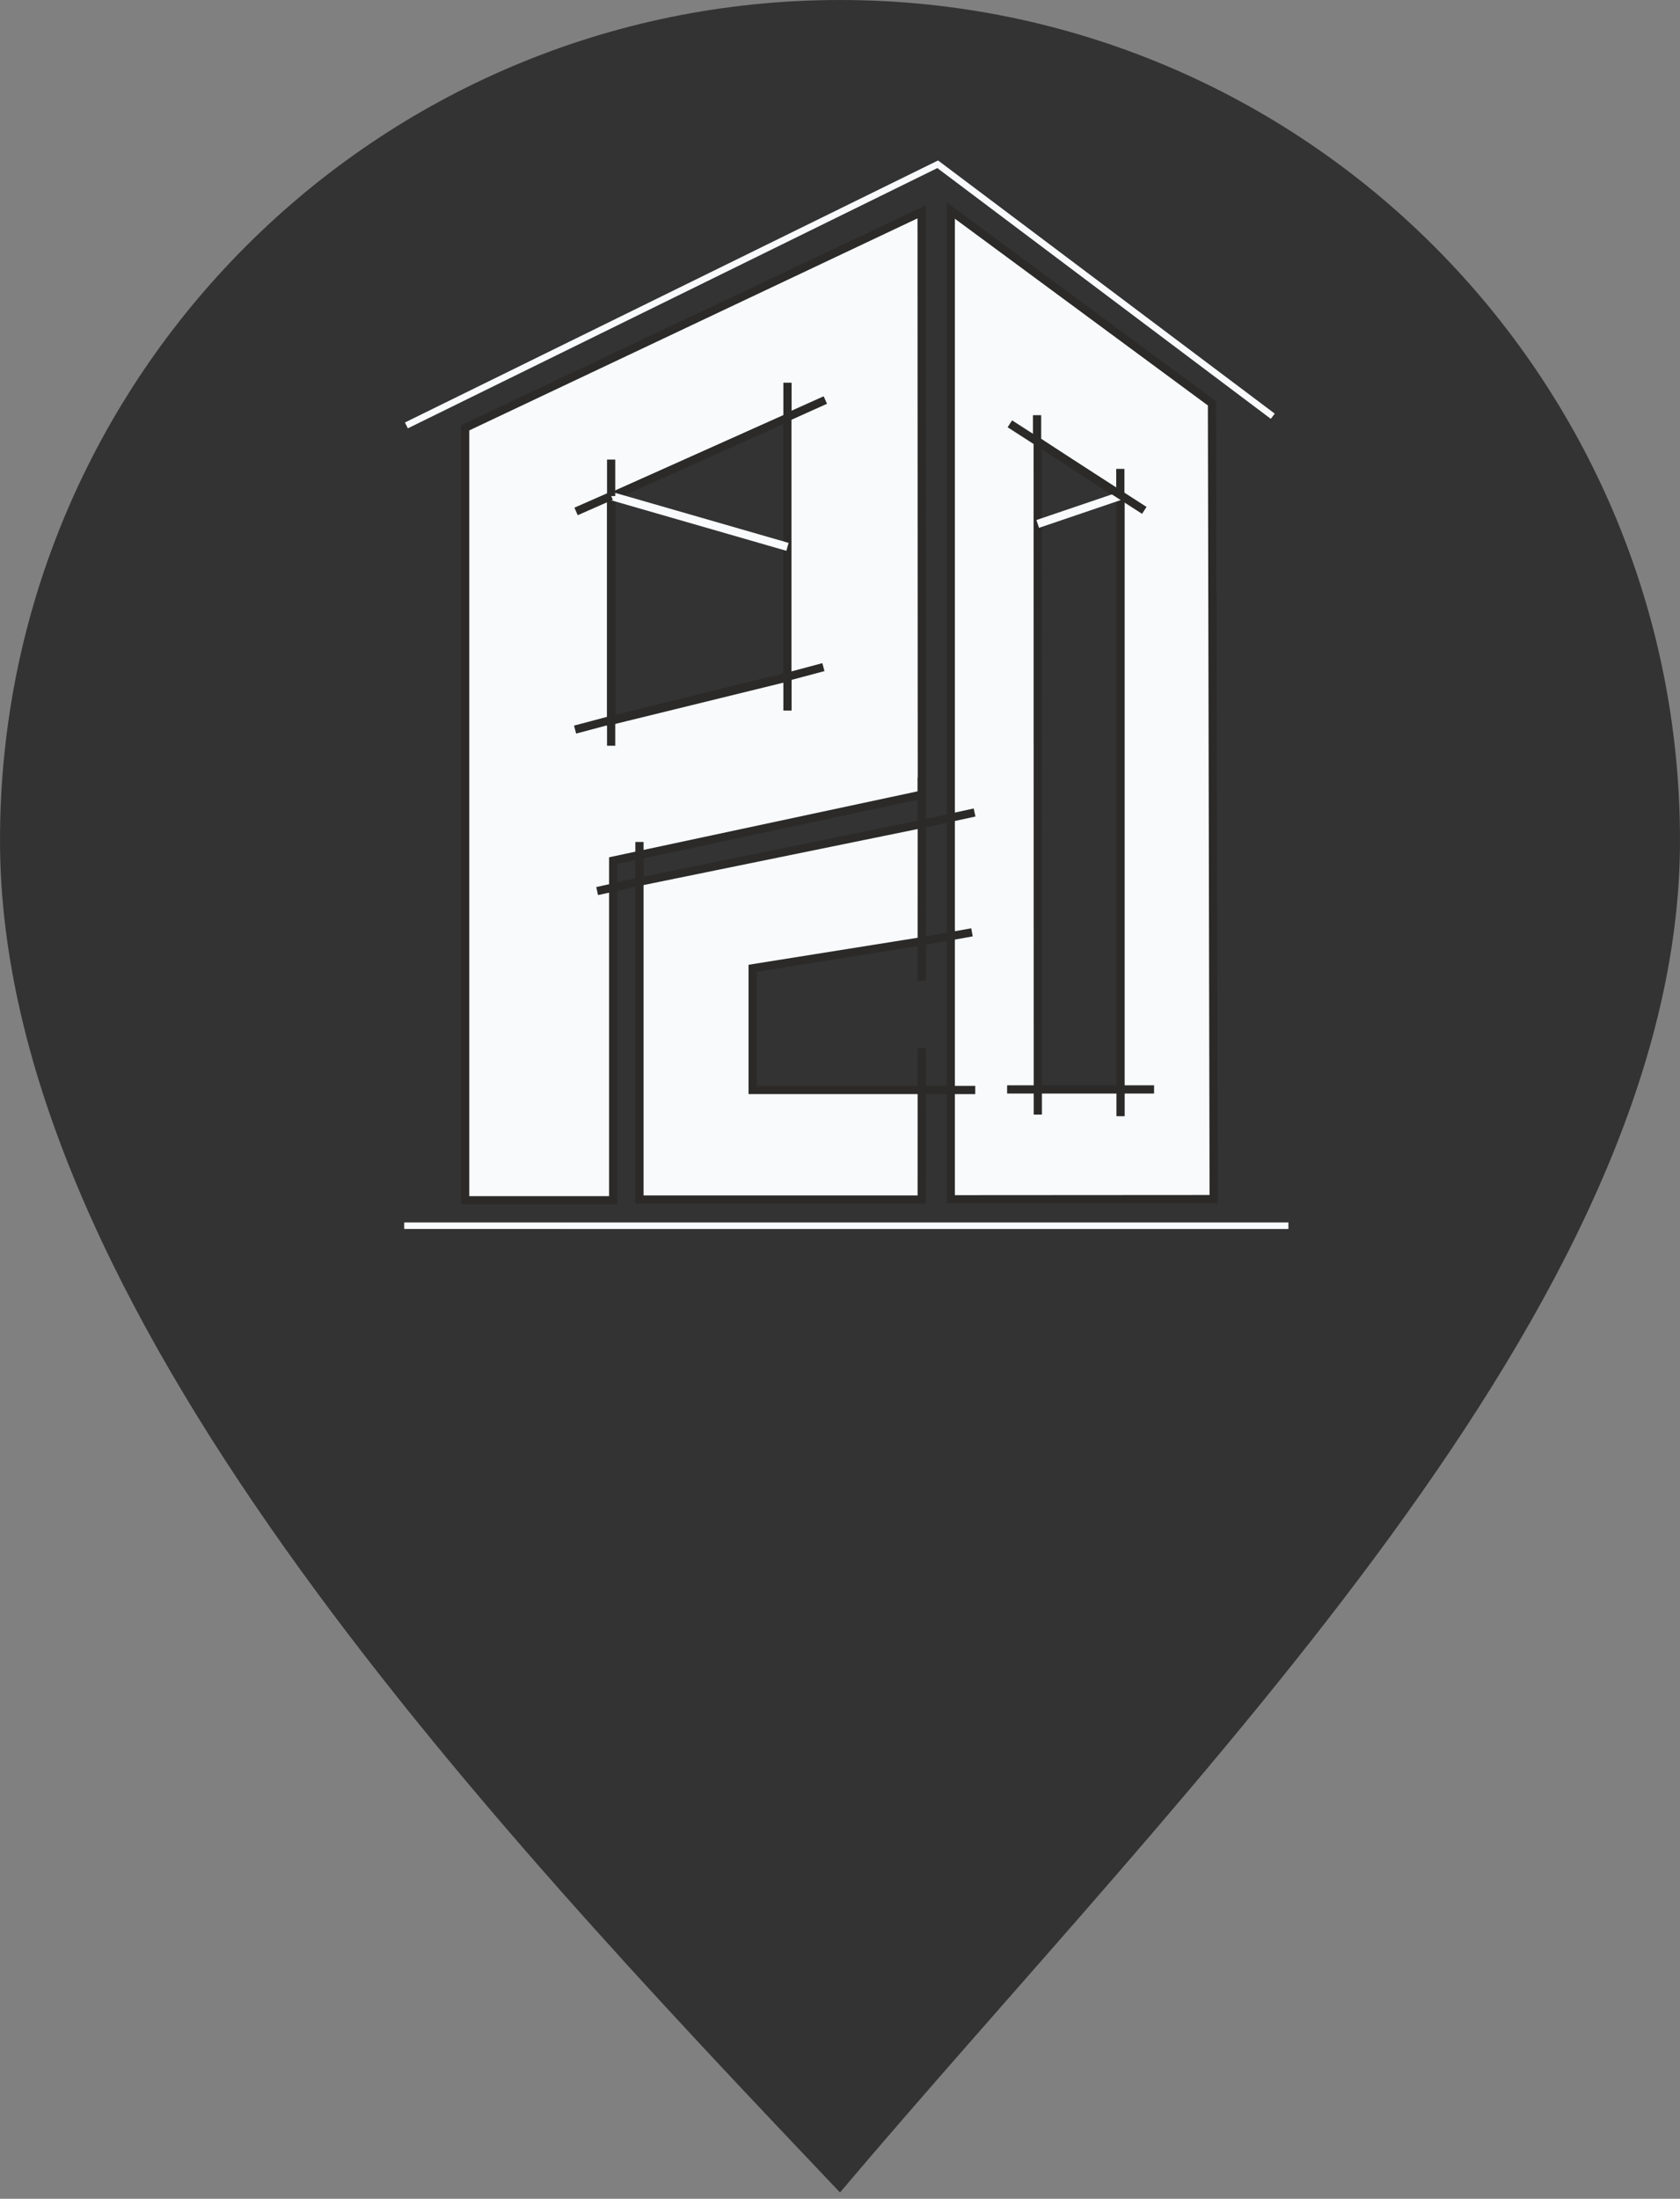 <svg width="133" height="174" viewBox="0 0 133 174" fill="none" xmlns="http://www.w3.org/2000/svg">
<rect x="0" y="0" width="133" height="174" fill="#808080" stroke="none"/>
<path d="M133 66.5C133 103.227 94 141 66.5 173.5C38 143.5 0 103.227 0 66.5C0 29.773 29.773 0 66.5 0C103.227 0 133 29.773 133 66.5Z" fill="#333333"/>
<path fill-rule="evenodd" clip-rule="evenodd" d="M75.268 94.904L96.084 94.891L95.949 31.922L75.268 16.664V94.904ZM82.161 86.214L82.151 34.932L88.71 39.234V86.214H82.161Z" fill="#F8FAFC" stroke="#2B2A29" stroke-width="0.651" stroke-miterlimit="22.926"/>
<path fill-rule="evenodd" clip-rule="evenodd" d="M62.342 33.004L48.382 39.254V56.977L62.342 53.552V33.004Z" stroke="#2B2A29" stroke-width="0.651" stroke-miterlimit="22.926"/>
<path fill-rule="evenodd" clip-rule="evenodd" d="M48.545 94.984V68.105L72.98 62.883L72.961 16.766L36.826 33.854V94.984H48.545ZM62.333 33.062L48.373 39.312V57.035L62.333 53.61V33.062Z" fill="#F8FAFC" stroke="#2B2A29" stroke-width="0.651" stroke-miterlimit="22.926"/>
<path fill-rule="evenodd" clip-rule="evenodd" d="M59.585 76.624L72.97 74.487L72.974 65.207L50.623 69.773V94.926L72.969 94.925L72.97 86.257H59.585V76.624Z" fill="#F8FAFC" stroke="#2B2A29" stroke-width="0.651" stroke-miterlimit="22.926"/>
<path d="M48.382 39.25L62.342 43.274" stroke="#F8FAFC" stroke-width="0.651" stroke-miterlimit="22.926"/>
<path d="M88.71 39.234L82.152 41.461" stroke="#F8FAFC" stroke-width="0.651" stroke-miterlimit="22.926"/>
<path d="M32.173 33.665L74.235 13L100.761 32.939" stroke="#F8FAFC" stroke-width="0.517" stroke-miterlimit="22.926"/>
<path d="M72.973 65.207L77.153 64.297" stroke="#2B2A29" stroke-width="0.651" stroke-miterlimit="22.926"/>
<path d="M102 96.998L32 96.996" stroke="#F8FAFC" stroke-width="0.517" stroke-miterlimit="22.926"/>
<path d="M50.623 69.773L47.274 70.515" stroke="#2B2A29" stroke-width="0.651" stroke-miterlimit="22.926"/>
<path d="M50.623 69.772V66.629" stroke="#2B2A29" stroke-width="0.651" stroke-miterlimit="22.926"/>
<path d="M72.973 65.209V61.539" stroke="#2B2A29" stroke-width="0.651" stroke-miterlimit="22.926"/>
<path d="M72.97 86.258H77.207" stroke="#2B2A29" stroke-width="0.651" stroke-miterlimit="22.926"/>
<path d="M72.97 74.49L76.948 73.781" stroke="#2B2A29" stroke-width="0.651" stroke-miterlimit="22.926"/>
<path d="M72.97 74.488V77.611" stroke="#2B2A29" stroke-width="0.651" stroke-miterlimit="22.926"/>
<path d="M72.97 86.259V82.941" stroke="#2B2A29" stroke-width="0.651" stroke-miterlimit="22.926"/>
<path d="M88.693 39.137V37.105" stroke="#2B2A29" stroke-width="0.651" stroke-miterlimit="22.926"/>
<path d="M82.102 34.908V32.855" stroke="#2B2A29" stroke-width="0.651" stroke-miterlimit="22.926"/>
<path d="M82.161 86.211H79.73" stroke="#2B2A29" stroke-width="0.651" stroke-miterlimit="22.926"/>
<path d="M91.363 86.211H88.711V88.332" stroke="#2B2A29" stroke-width="0.651" stroke-miterlimit="22.926"/>
<path d="M82.161 86.211V88.204" stroke="#2B2A29" stroke-width="0.651" stroke-miterlimit="22.926"/>
<path d="M62.342 33.003L65.339 31.656" stroke="#2B2A29" stroke-width="0.651" stroke-miterlimit="22.926"/>
<path d="M48.383 39.25L45.606 40.472" stroke="#2B2A29" stroke-width="0.651" stroke-miterlimit="22.926"/>
<path d="M62.342 33.001V30.285" stroke="#2B2A29" stroke-width="0.651" stroke-miterlimit="22.926"/>
<path d="M48.382 39.255V36.367" stroke="#2B2A29" stroke-width="0.651" stroke-miterlimit="22.926"/>
<path d="M62.342 56.228V53.55L65.187 52.793" stroke="#2B2A29" stroke-width="0.651" stroke-miterlimit="22.926"/>
<path d="M48.382 59.012V56.977L45.527 57.736" stroke="#2B2A29" stroke-width="0.651" stroke-miterlimit="22.926"/>
<path d="M79.947 33.539L90.59 40.388" stroke="#2B2A29" stroke-width="0.651" stroke-miterlimit="22.926"/>
</svg>
